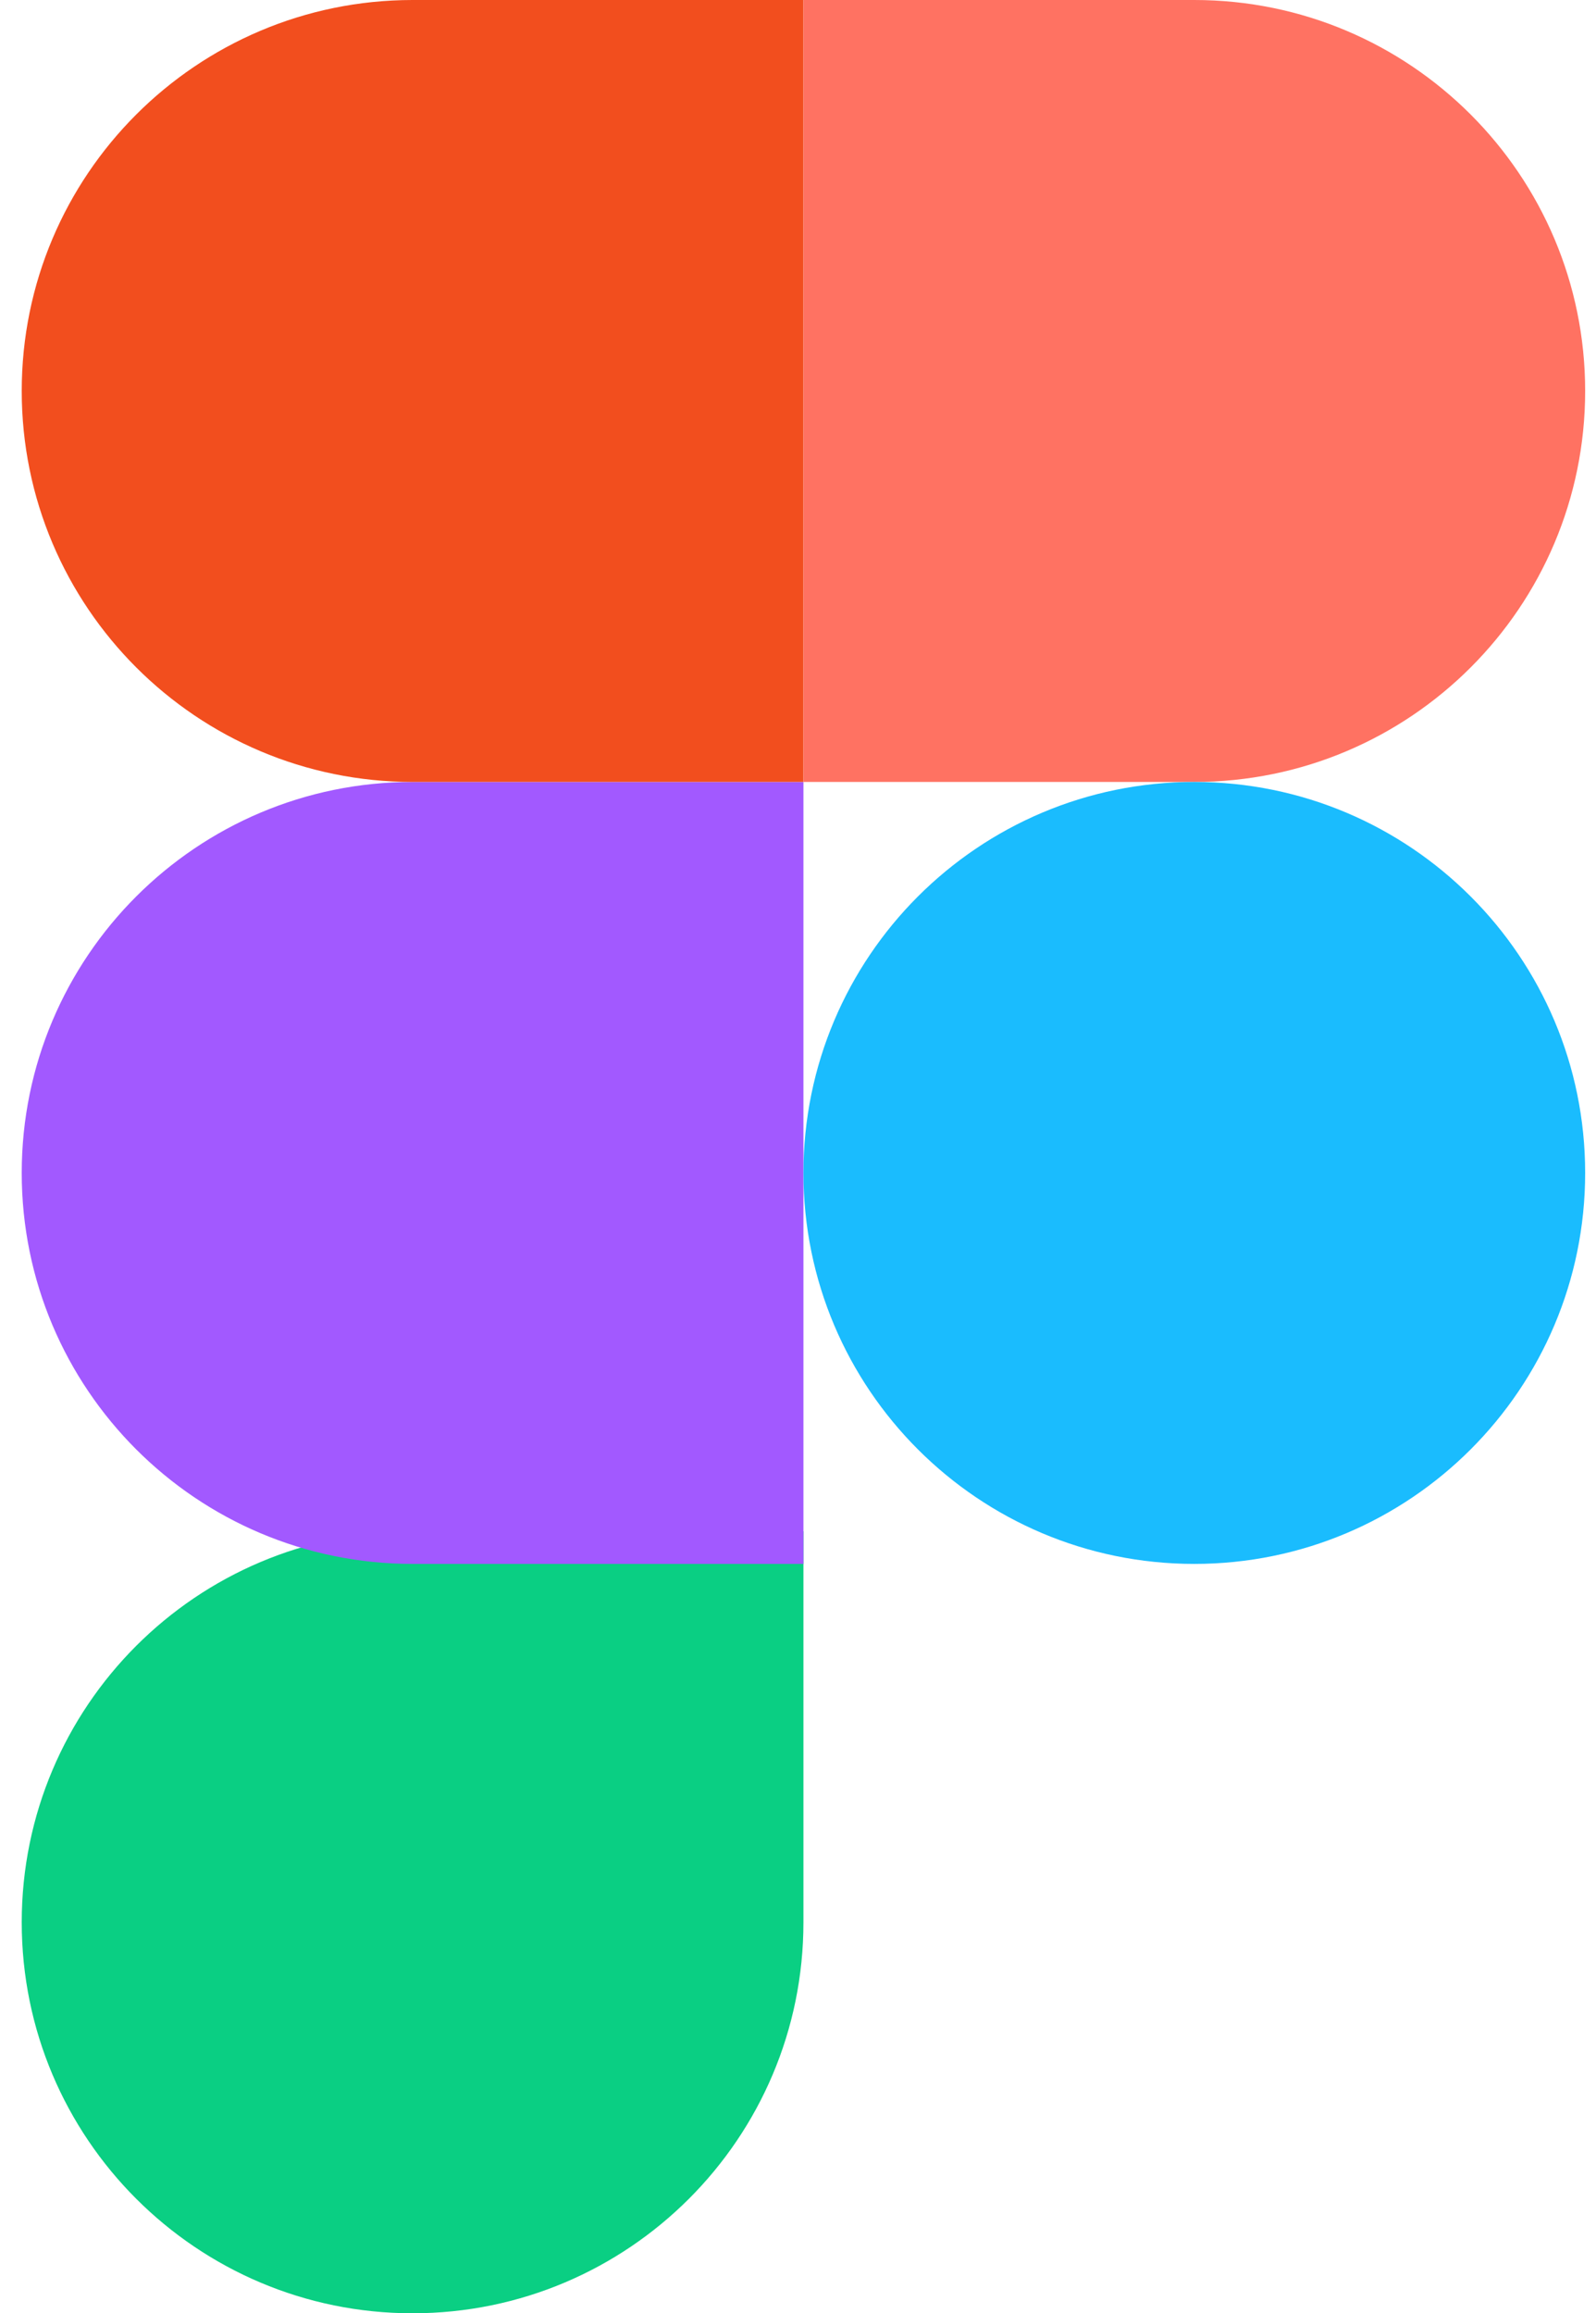 <?xml version="1.0" encoding="UTF-8"?>
<svg width="49px" height="71px" viewBox="0 0 49 71" version="1.1" xmlns="http://www.w3.org/2000/svg" xmlns:xlink="http://www.w3.org/1999/xlink">
    <!-- Generator: Sketch 63.1 (92452) - https://sketch.com -->
    <title>Figma</title>
    <desc>Created with Sketch.</desc>
    <g id="Desktop" stroke="none" stroke-width="1" fill="none" fill-rule="evenodd">
        <g id="Home" transform="translate(-626, -3453)" fill-rule="nonzero">
            <g id="Figma" transform="translate(626, 3453)">
                <path d="M12.667,71 C19.294,71 24.667,65.627 24.667,59 L24.667,47 L12.667,47 C6.039,47 0.667,52.373 0.667,59 C0.667,65.627 6.039,71 12.667,71 L12.667,71 Z" id="Path" fill="#0ACF83"></path>
                <path d="M0.667,36 C0.667,29.373 6.039,24 12.667,24 L24.667,24 L24.667,48 L12.667,48 C6.039,48 0.667,42.627 0.667,36 Z" id="Path" fill="#A259FF"></path>
                <path d="M0.667,12 C0.667,5.376 6.036,0.005 12.662,0 L24.667,0 L24.667,24 L12.671,24 C6.041,24 0.667,18.627 0.667,12 Z" id="Path" fill="#F24E1E"></path>
                <path d="M24.667,0 L36.667,0 C43.294,0 48.667,5.373 48.667,12 C48.667,18.627 43.294,24 36.667,24 L24.667,24 L24.667,0 Z" id="Path" fill="#FF7262"></path>
                <path d="M48.667,36 C48.667,42.627 43.294,48 36.667,48 C30.039,48 24.667,42.627 24.667,36 C24.667,29.373 30.039,24 36.667,24 C43.294,24 48.667,29.373 48.667,36 L48.667,36 Z" id="Path" fill="#1ABCFE"></path>
            </g>
        </g>
    </g>
</svg>